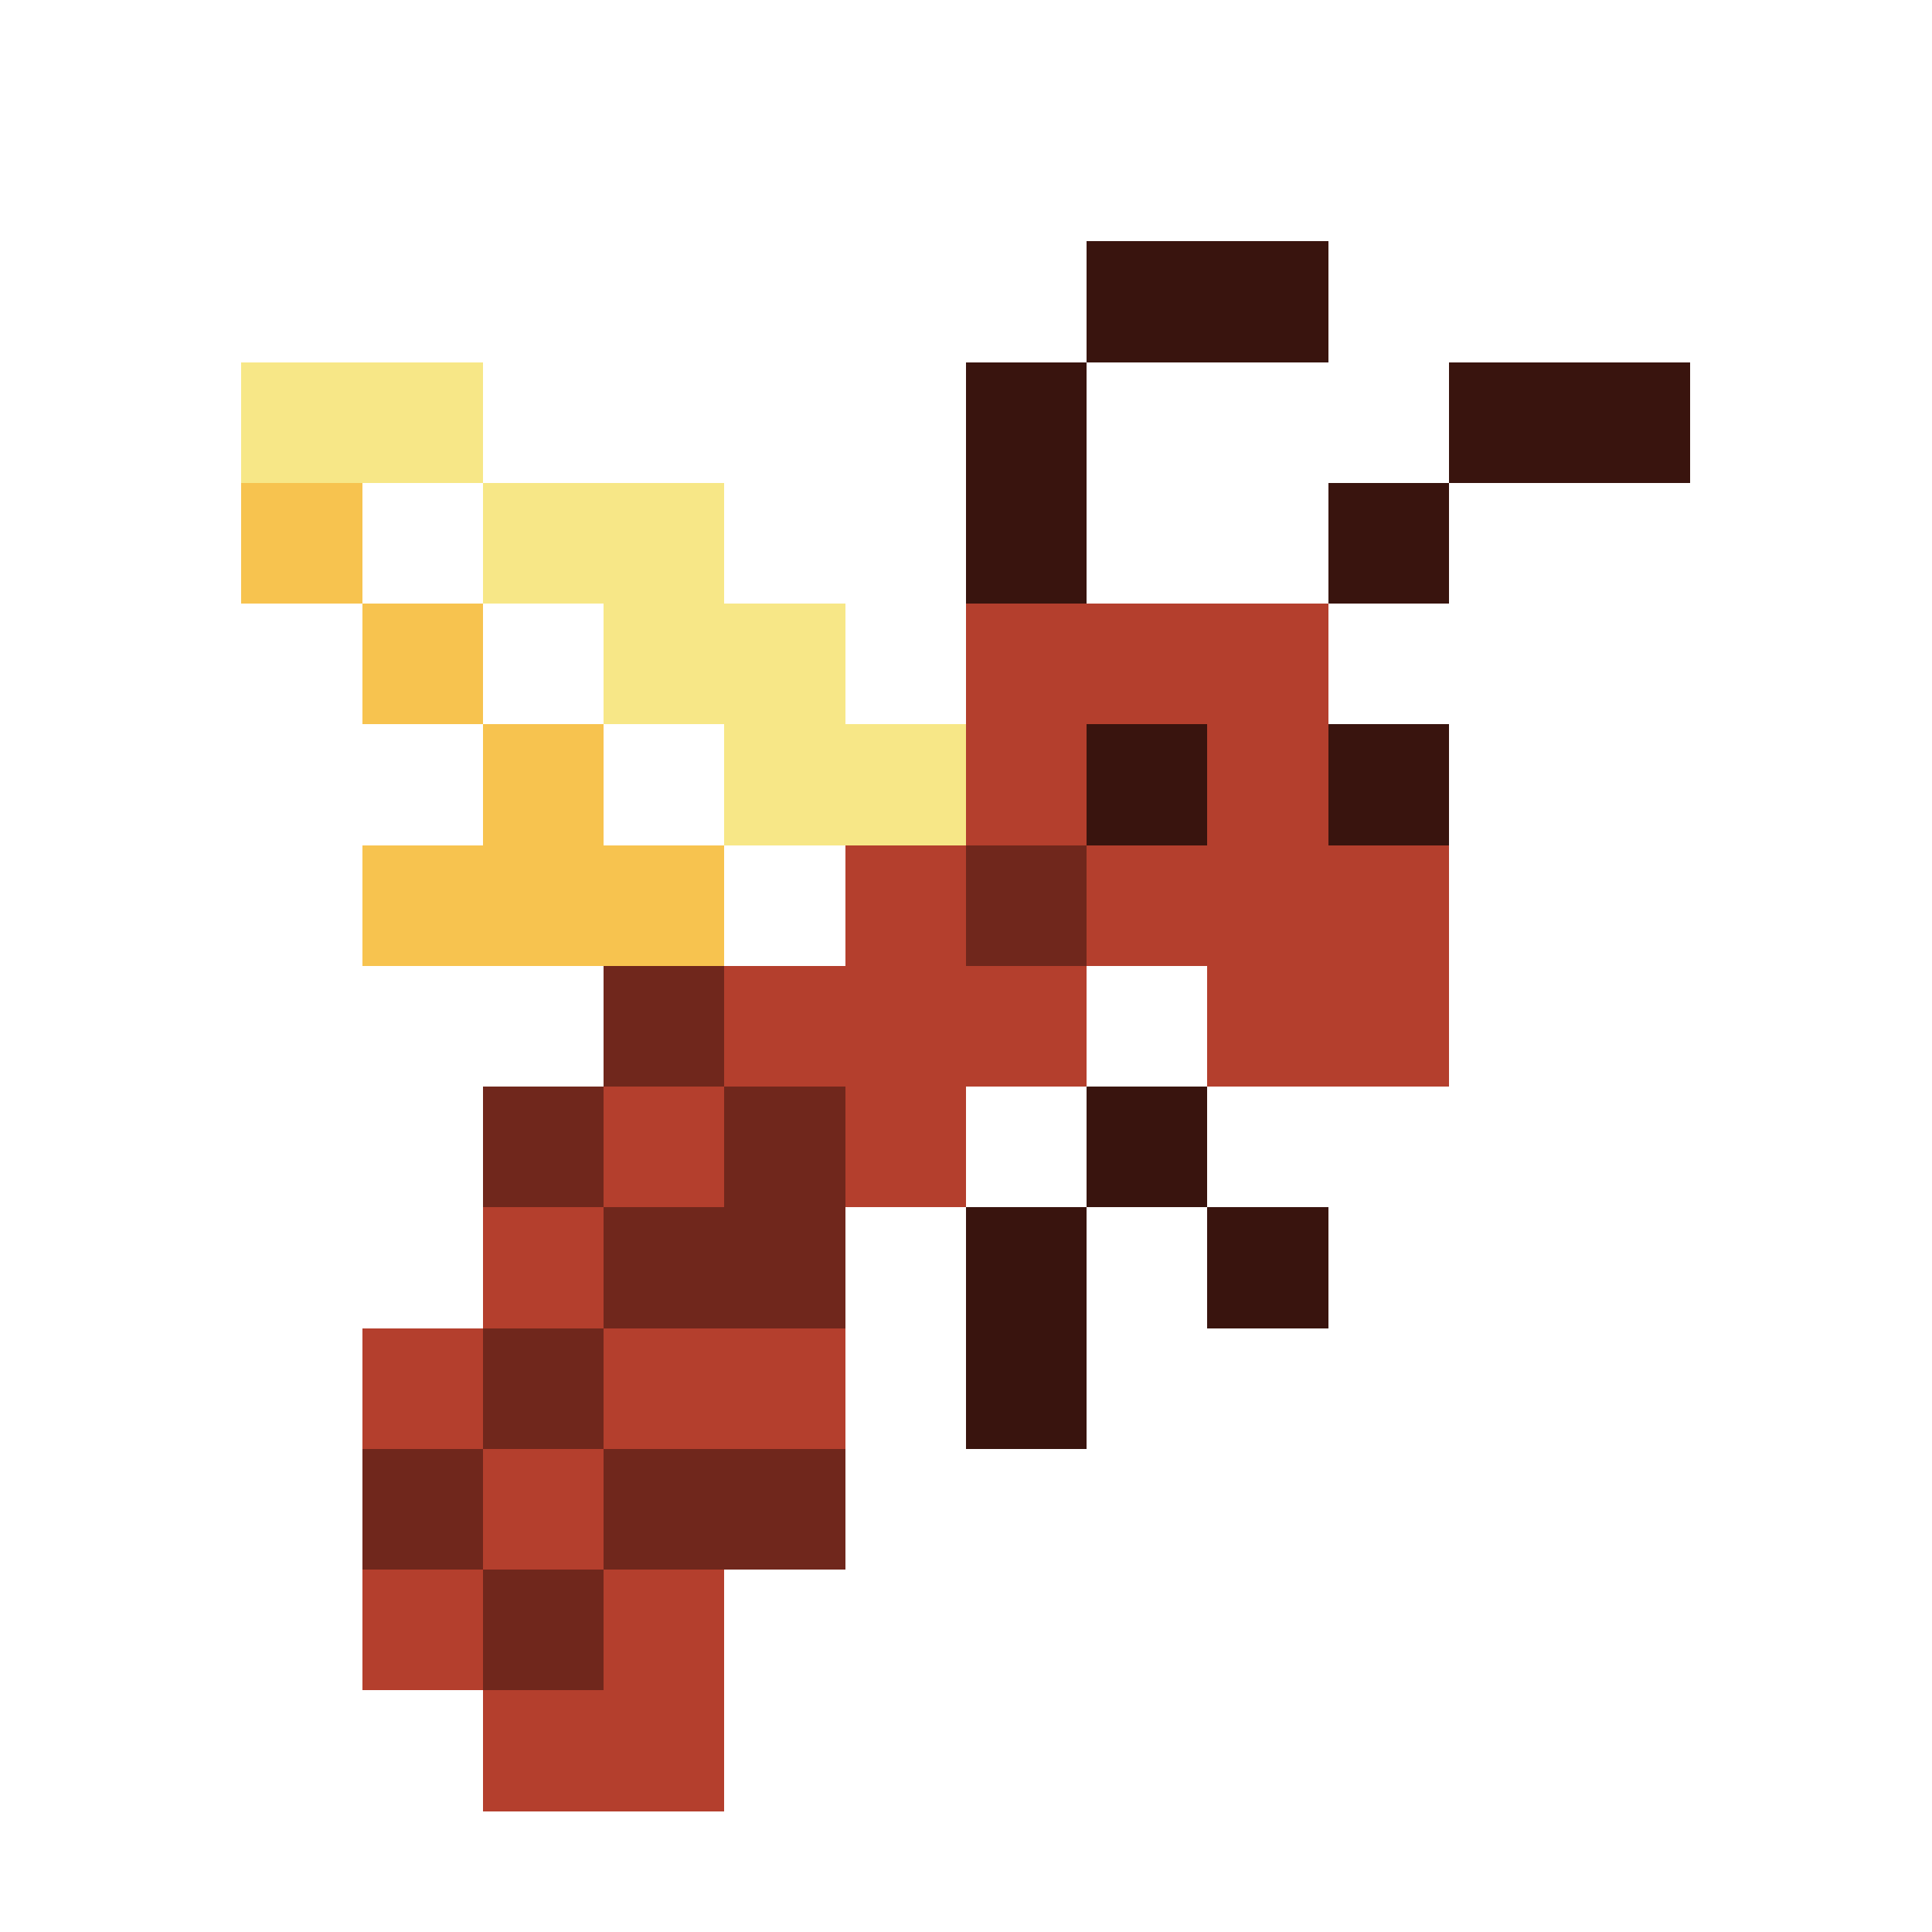 <svg xmlns="http://www.w3.org/2000/svg" shape-rendering="crispEdges" viewBox="0 -0.5 16 16"><path stroke="#39140e" d="M9 2h2M8 3h1m3 0h2M8 4h1m2 0h1M9 6h1m1 0h1M9 9h1m-2 1h1m1 0h1m-3 1h1"/><path stroke="#f7e787" d="M2 3h2m0 1h2M5 5h2M6 6h2"/><path stroke="#f7c34f" d="M2 4h1m0 1h1m0 1h1M3 7h3"/><path stroke="#b43f2d" d="M8 5h3M8 6h1m1 0h1M7 7h1m1 0h3M6 8h3m1 0h2M5 9h1m1 0h1m-4 1h1m-2 1h1m1 0h2m-3 1h1m-2 1h1m1 0h1m-2 1h2"/><path stroke="#70271c" d="M8 7h1M5 8h1M4 9h1m1 0h1m-2 1h2m-3 1h1m-2 1h1m1 0h2m-3 1h1"/></svg>